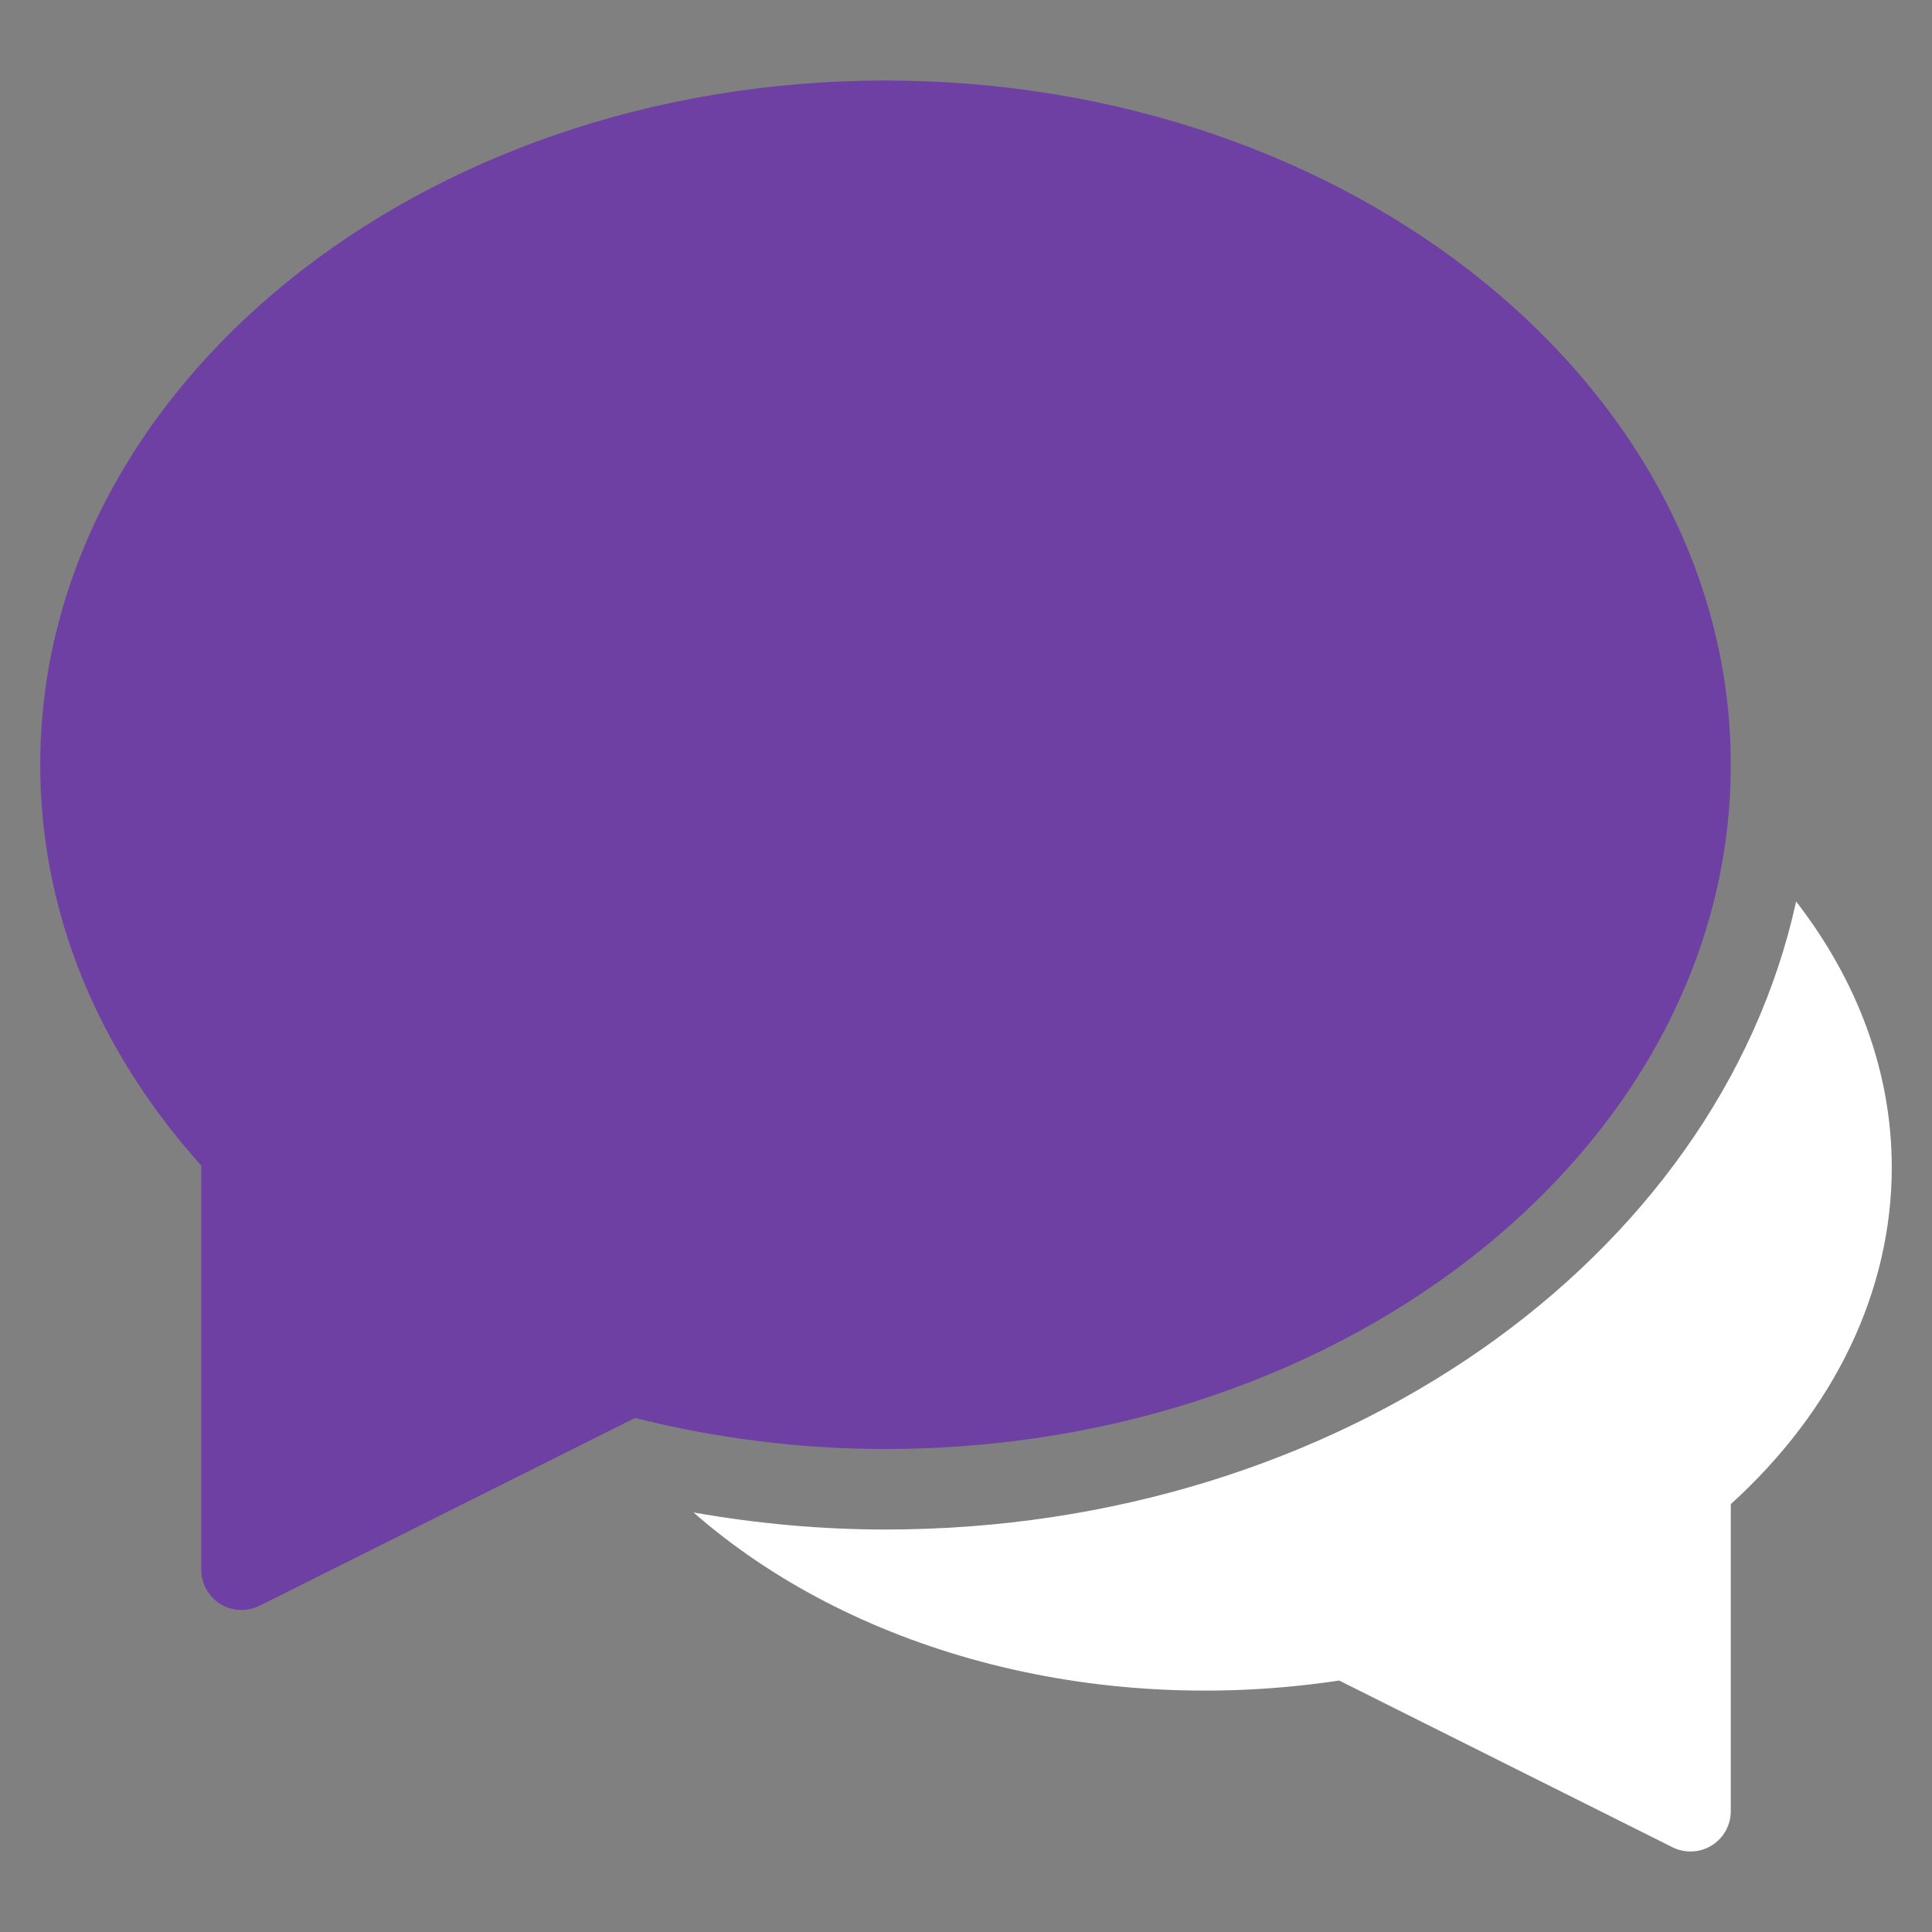 <svg width="40" height="40" viewBox="0 0 40 40" fill="none" xmlns="http://www.w3.org/2000/svg">
<rect x="0" y="0" width="40" height="40" fill="#808080" stroke="none"/>
<path d="M37.187 18.665C35.566 26.048 27.732 31.667 18.334 31.667C17.001 31.667 15.671 31.545 14.359 31.314C17.582 34.141 22.571 35.567 27.727 34.794L34.628 38.246C34.745 38.304 34.873 38.333 35 38.333C35.153 38.333 35.304 38.292 35.438 38.209C35.684 38.057 35.834 37.789 35.834 37.5V31.142C37.986 29.189 39.167 26.726 39.167 24.167C39.167 22.21 38.469 20.32 37.187 18.665Z" fill="white"/>
<path d="M18.334 1.667C8.684 1.667 0.833 8.022 0.833 15.833C0.833 18.836 1.984 21.698 4.167 24.133V32.5C4.167 32.789 4.317 33.057 4.562 33.209C4.696 33.292 4.848 33.333 5 33.333C5.128 33.333 5.255 33.304 5.373 33.246L13.148 29.358C14.844 29.784 16.586 30 18.334 30C27.983 30 35.834 23.645 35.834 15.833C35.834 8.022 27.983 1.667 18.334 1.667Z" fill="#6F40A4"/>
</svg>
